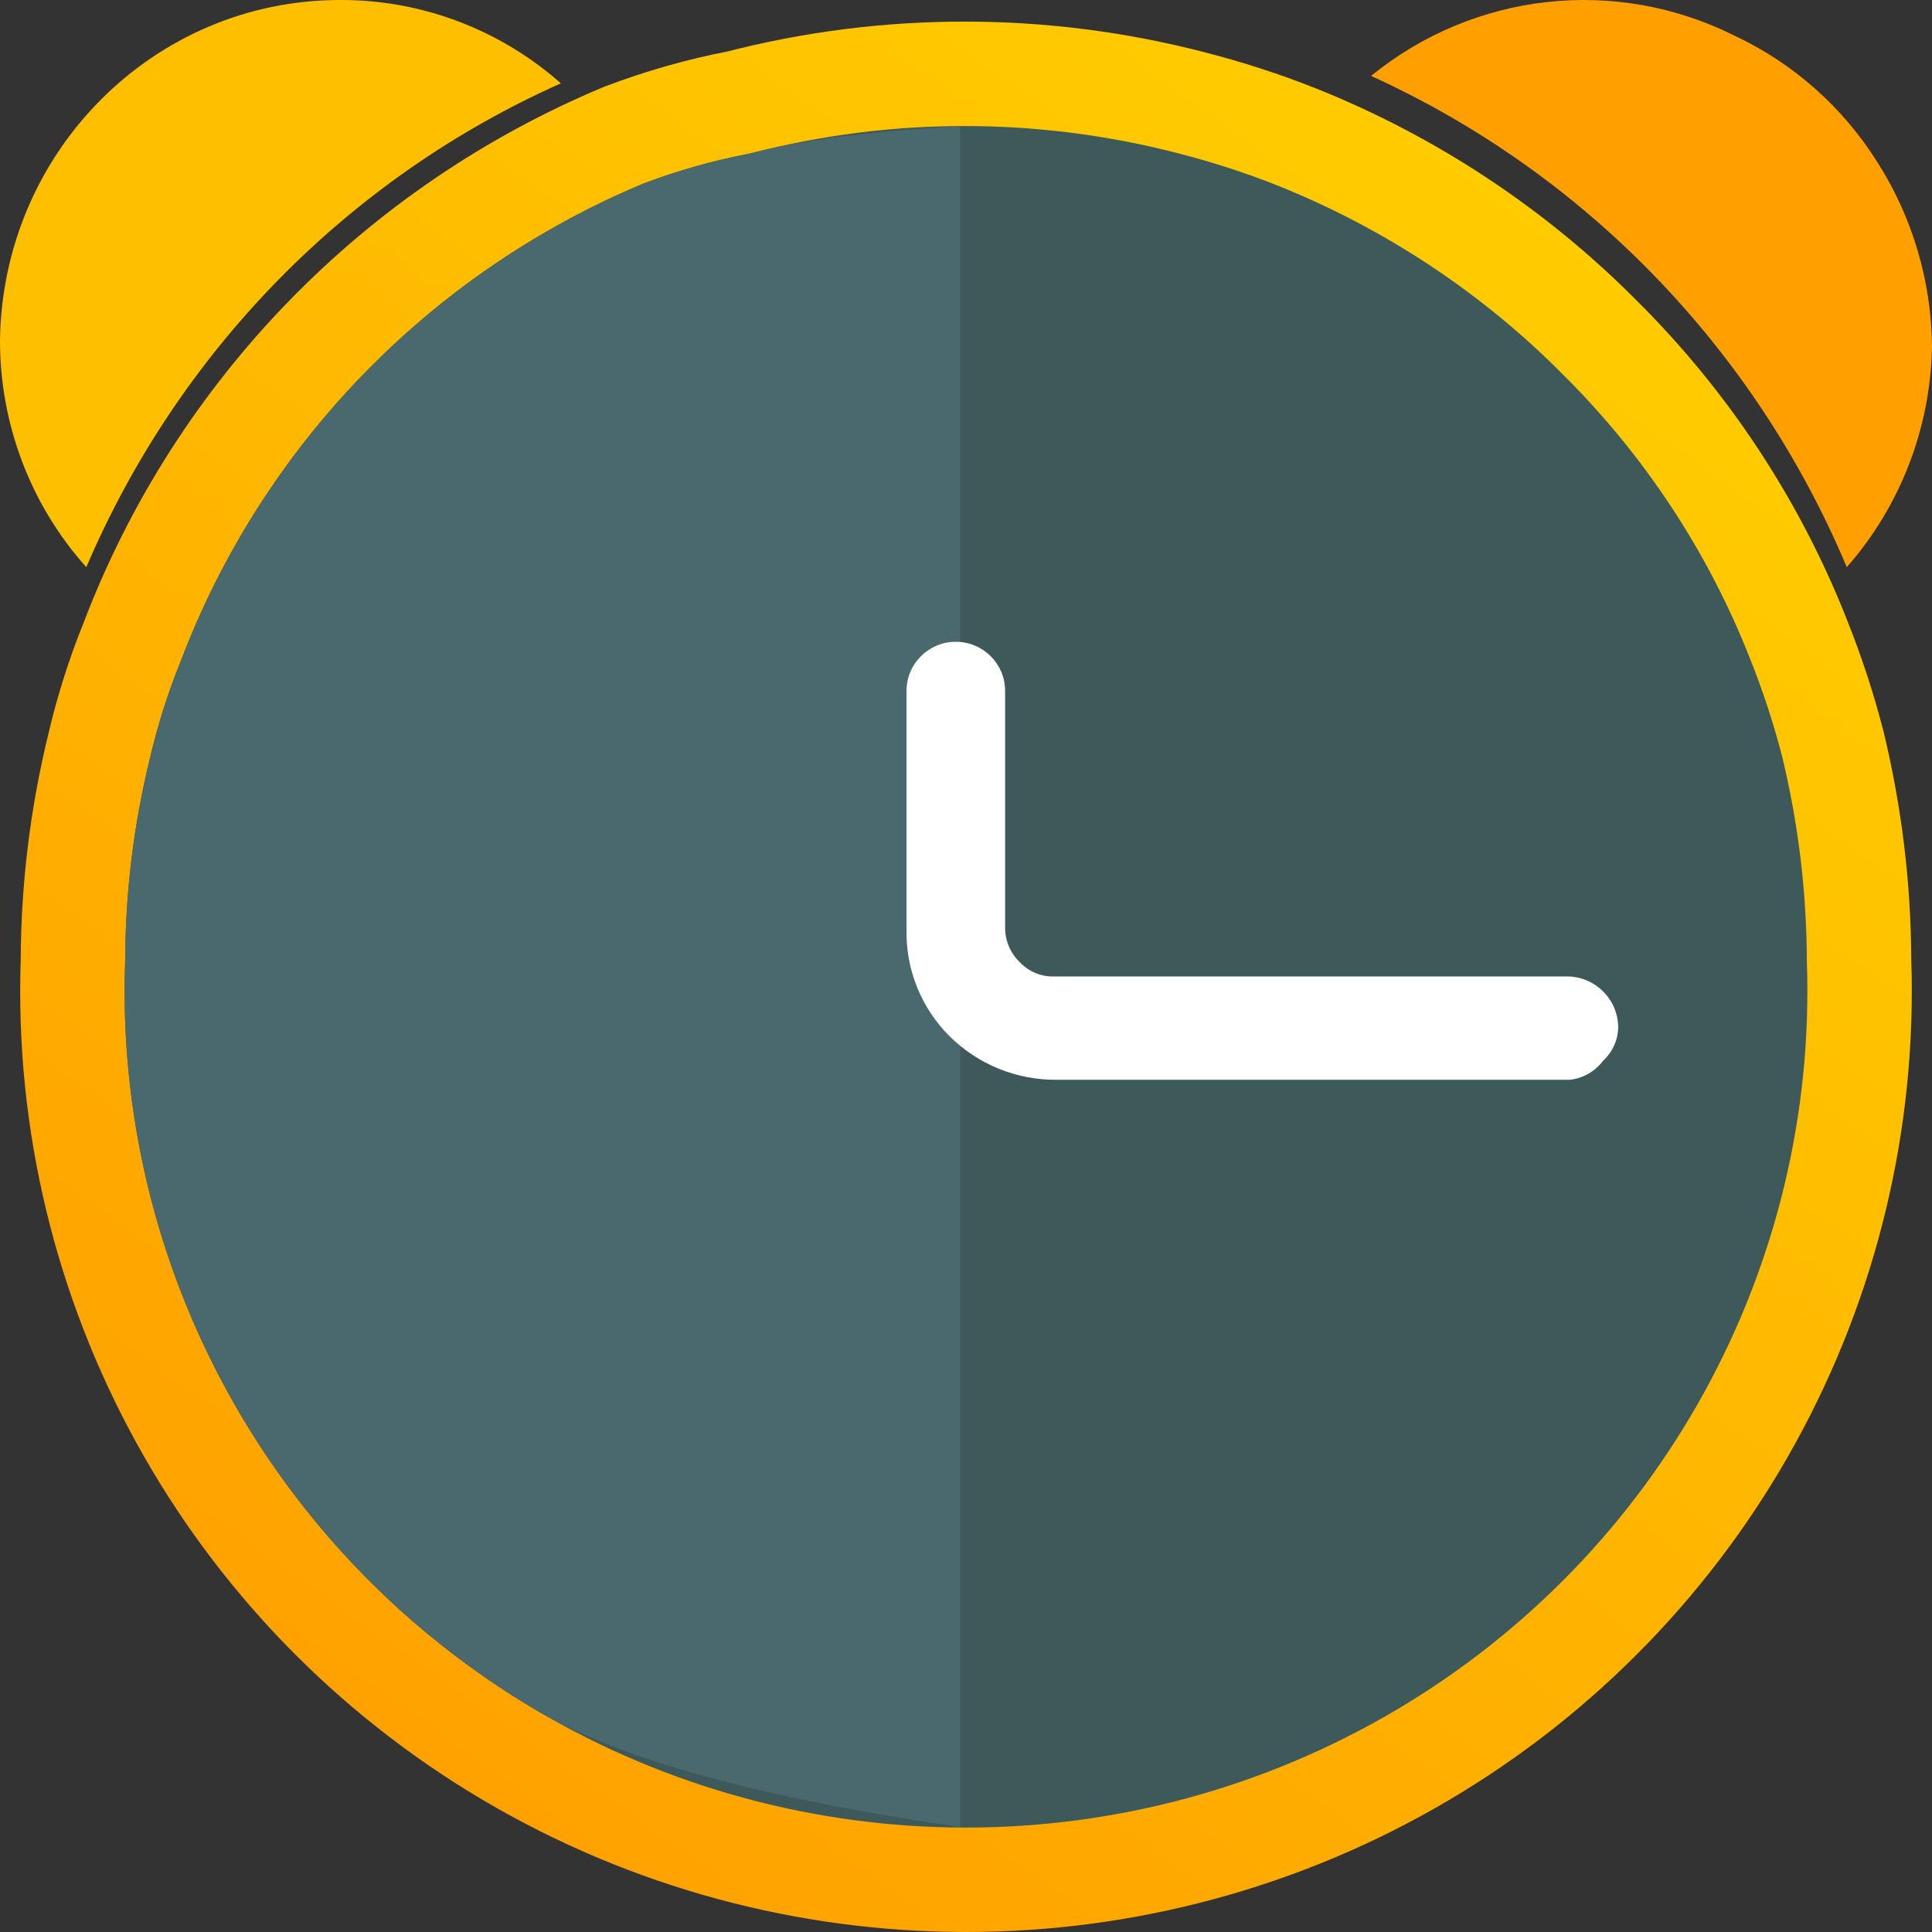 <?xml version="1.0" encoding="UTF-8"?>
<svg width="37px" height="37px" viewBox="0 0 37 37" version="1.1" xmlns="http://www.w3.org/2000/svg" xmlns:xlink="http://www.w3.org/1999/xlink">
    <rect x="0" y="0" width="37" height="37" fill="#333333" stroke="none"/>
    <title>Exparing soon</title>
    <defs>
        <linearGradient x1="7.301%" y1="93.04%" x2="84.348%" y2="-14.959%" id="linearGradient-1">
            <stop stop-color="#FF9F00" offset="0%"></stop>
            <stop stop-color="#FFD400" offset="100%"></stop>
        </linearGradient>
    </defs>
    <g id="Page-1" stroke="none" stroke-width="1" fill="none" fill-rule="evenodd">
        <g id="Dashboard03" transform="translate(-259, -456)" fill-rule="nonzero">
            <g id="Group-11" transform="translate(234, 433)">
                <g id="Exparing-soon" transform="translate(25, 23)">
                    <path d="M14.146,1.963 C16.992,1.228 19.981,1.231 22.822,1.97 C23.505,2.145 24.176,2.362 24.834,2.623 C27.02,3.498 29.001,4.811 30.648,6.474 C32.301,8.117 33.594,10.082 34.443,12.241 C34.704,12.892 34.923,13.56 35.099,14.24 C35.43,15.608 35.598,16.996 35.603,18.389 C35.711,21.495 34.964,24.507 33.518,27.139 C32.071,29.775 29.922,32.031 27.23,33.619 C24.539,35.206 21.52,36 18.5,36 C15.48,36 12.461,35.206 9.77,33.619 C7.078,32.031 4.929,29.775 3.482,27.139 C2.036,24.506 1.289,21.495 1.397,18.389 C1.402,17.009 1.57,15.634 1.898,14.293 C2.058,13.606 2.272,12.931 2.538,12.276 C4.207,7.902 7.608,4.4 11.947,2.588 C12.683,2.31 13.408,2.105 14.146,1.963 Z" id="Shape" stroke="url(#linearGradient-1)" stroke-width="2" fill="#3E5959"></path>
                    <path d="M18.388,2.418 C16.68,2.512 15.339,2.685 14.364,2.939 C13.671,3.071 12.992,3.262 12.332,3.51 C8.24,5.219 5.034,8.525 3.465,12.653 C3.217,13.262 3.018,13.89 2.869,14.531 C2.559,15.8 2.4,17.102 2.397,18.408 C2.187,24.264 5.209,29.767 10.278,32.757 C11.858,33.69 14.562,34.434 18.388,34.991 L18.388,2.418 Z" id="Path" fill="#4A696F"></path>
                    <path d="M30.025,20.679 L20.234,20.679 C19.465,20.685 18.726,20.383 18.182,19.842 C17.641,19.301 17.345,18.564 17.361,17.802 L17.361,13.23 C17.361,12.712 17.784,12.291 18.305,12.291 C18.826,12.291 19.249,12.712 19.249,13.23 L19.249,17.761 C19.247,18.015 19.351,18.259 19.537,18.434 C19.707,18.612 19.946,18.709 20.193,18.7 L30.025,18.7 C30.554,18.71 30.979,19.134 30.99,19.659 C30.991,19.907 30.887,20.144 30.703,20.312 C30.551,20.517 30.32,20.65 30.066,20.679 L30.025,20.679 Z" id="Path" fill="#FFFFFF"></path>
                    <path d="M37,6.626 C36.975,8.19 36.396,9.693 35.368,10.862 C33.61,6.68 30.358,3.321 26.258,1.454 C28.228,-0.152 30.942,-0.454 33.211,0.68 C34.336,1.205 35.288,2.046 35.952,3.103 C36.627,4.16 36.991,5.389 37,6.647 L37,6.626 Z" id="Path" fill="#FF9F00"></path>
                    <path d="M10.742,1.596 C6.669,3.41 3.423,6.72 1.653,10.862 C0.589,9.676 0,8.129 0,6.525 C0.044,2.908 2.946,-0 6.51,0 C8.064,-0.007 9.569,0.56 10.742,1.596 Z" id="Path" fill="#FDBF00"></path>
                </g>
            </g>
        </g>
    </g>
</svg>